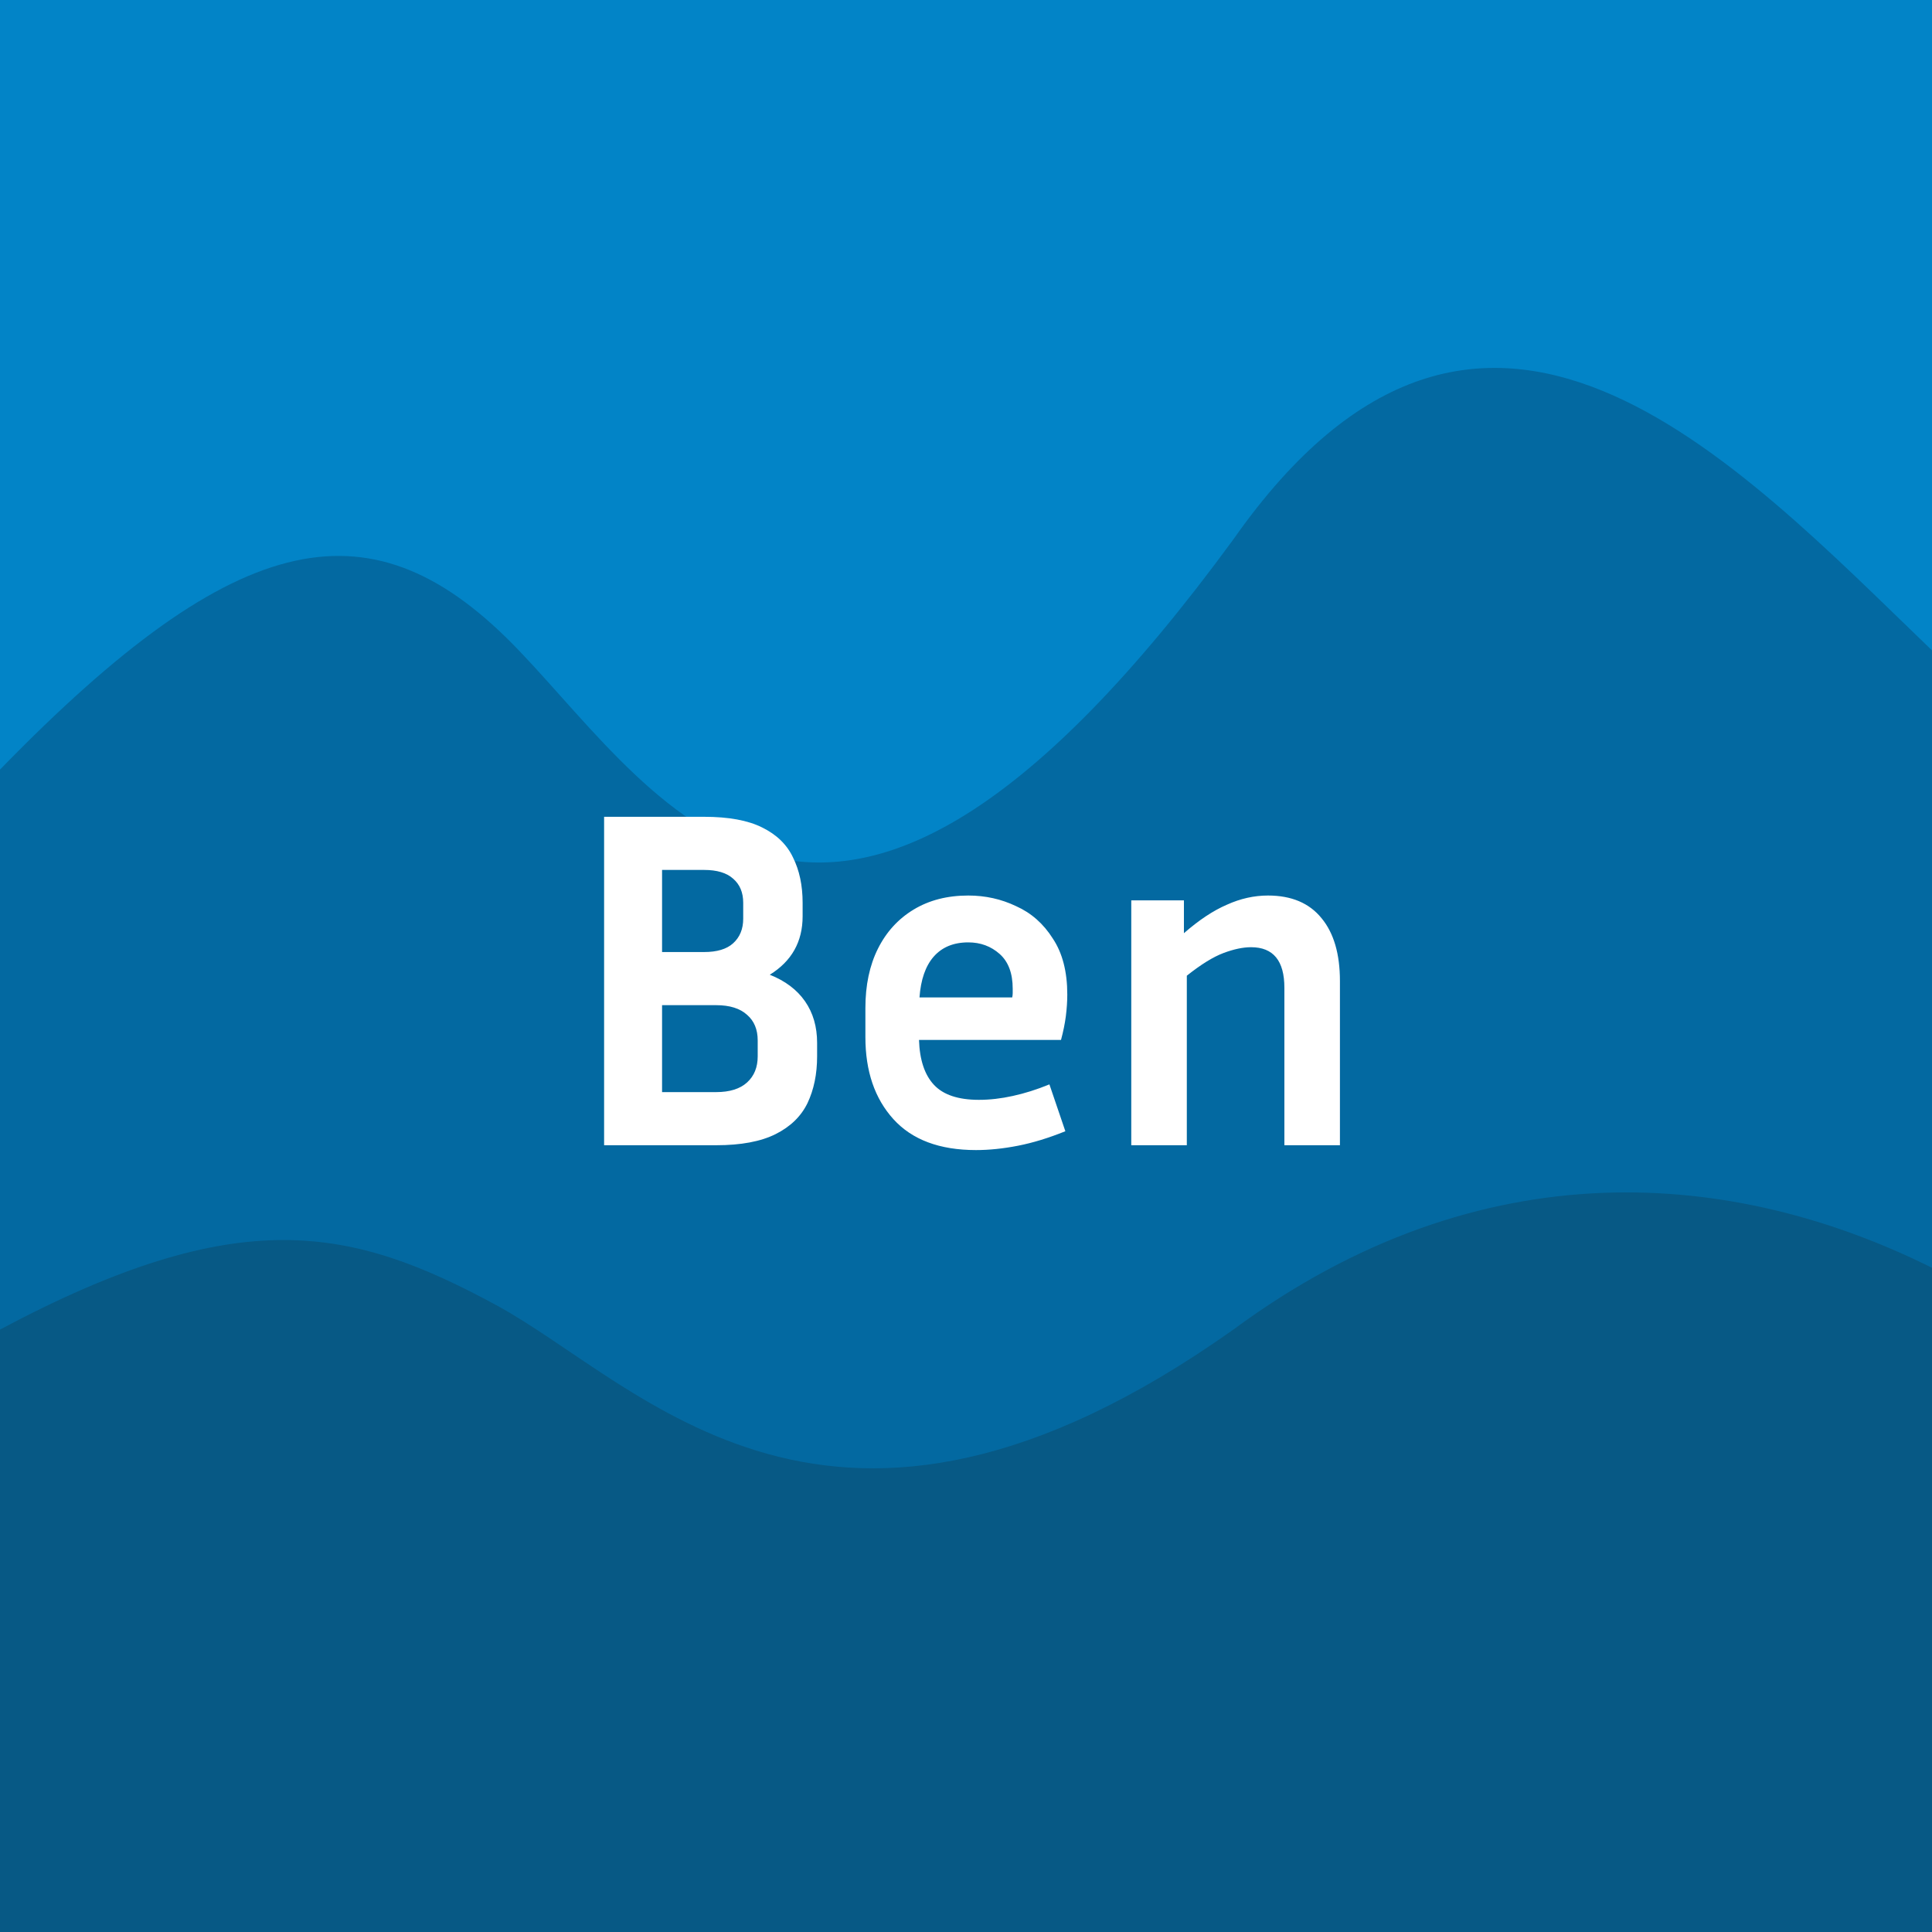 <svg width="1024" height="1024" viewBox="0 0 1024 1024" fill="none" xmlns="http://www.w3.org/2000/svg">
<rect width="1024" height="1024" fill="#0284C7"/>
<path d="M275 344.719C198.15 264.415 126.985 277.381 0 407.897V1024H1024V344.719C919.574 244.36 785.794 97.704 653.723 285.864C439.868 578.181 351.85 425.023 275 344.719Z" fill="#0369A1"/>
<path d="M262.986 691.735C186.136 650.116 126.985 637.056 0 704.698V1024H1024V671.955C919.574 619.943 785.794 607.181 653.723 704.698C439.868 856.194 339.836 733.353 262.986 691.735Z" fill="#075985"/>
<path d="M320.189 607V432.92H373.181C386.152 432.92 396.392 434.797 403.901 438.552C411.581 442.307 417.042 447.597 420.285 454.424C423.698 461.251 425.405 469.272 425.405 478.488V485.656C425.405 499.139 419.602 509.464 407.997 516.632C416.189 519.875 422.418 524.568 426.685 530.712C430.952 536.856 433.085 544.195 433.085 552.728V559.896C433.085 569.283 431.378 577.56 427.965 584.728C424.552 591.725 418.92 597.187 411.069 601.112C403.218 605.037 392.722 607 379.581 607H320.189ZM373.181 461.08H350.909V504.6H373.181C380.008 504.6 385.128 503.064 388.541 499.992C392.125 496.749 393.917 492.397 393.917 486.936V478.488C393.917 473.027 392.125 468.76 388.541 465.688C385.128 462.616 380.008 461.08 373.181 461.08ZM379.581 532.76H350.909V578.84H379.581C386.749 578.84 392.21 577.133 395.965 573.72C399.72 570.307 401.597 565.699 401.597 559.896V551.448C401.597 545.645 399.72 541.123 395.965 537.88C392.21 534.467 386.749 532.76 379.581 532.76ZM564.659 599.576C555.784 603.16 547.422 605.72 539.571 607.256C531.72 608.792 524.296 609.56 517.299 609.56C498.014 609.56 483.422 604.099 473.523 593.176C463.624 582.253 458.675 567.747 458.675 549.656V534.296C458.675 522.179 460.894 511.683 465.331 502.808C469.768 493.933 476.083 487.021 484.275 482.072C492.467 477.123 502.11 474.648 513.203 474.648C522.248 474.648 530.696 476.525 538.547 480.28C546.568 483.864 553.054 489.581 558.003 497.432C563.123 505.112 565.683 515.011 565.683 527.128C565.683 530.712 565.427 534.552 564.915 538.648C564.403 542.573 563.55 546.755 562.355 551.192H487.091C487.432 561.773 490.078 569.709 495.027 575C499.976 580.291 507.912 582.936 518.835 582.936C524.638 582.936 530.611 582.253 536.755 580.888C543.07 579.523 549.555 577.475 556.211 574.744L564.659 599.576ZM513.203 499.48C505.352 499.48 499.208 502.04 494.771 507.16C490.504 512.109 488.03 519.277 487.347 528.664H536.499C536.67 527.811 536.755 527.043 536.755 526.36C536.755 525.507 536.755 524.739 536.755 524.056C536.755 515.864 534.451 509.72 529.843 505.624C525.235 501.528 519.688 499.48 513.203 499.48ZM663.087 502.04C658.82 502.04 653.956 503.064 648.495 505.112C643.034 507.16 636.548 511.171 629.039 517.144V607H599.599V477.208H627.503V494.616C635.524 487.619 643.119 482.584 650.287 479.512C657.455 476.269 664.708 474.648 672.047 474.648C684.506 474.648 693.978 478.659 700.463 486.68C706.948 494.531 710.191 505.624 710.191 519.96V607H680.751V523.544C680.751 509.208 674.863 502.04 663.087 502.04Z" fill="white"/>
</svg>
